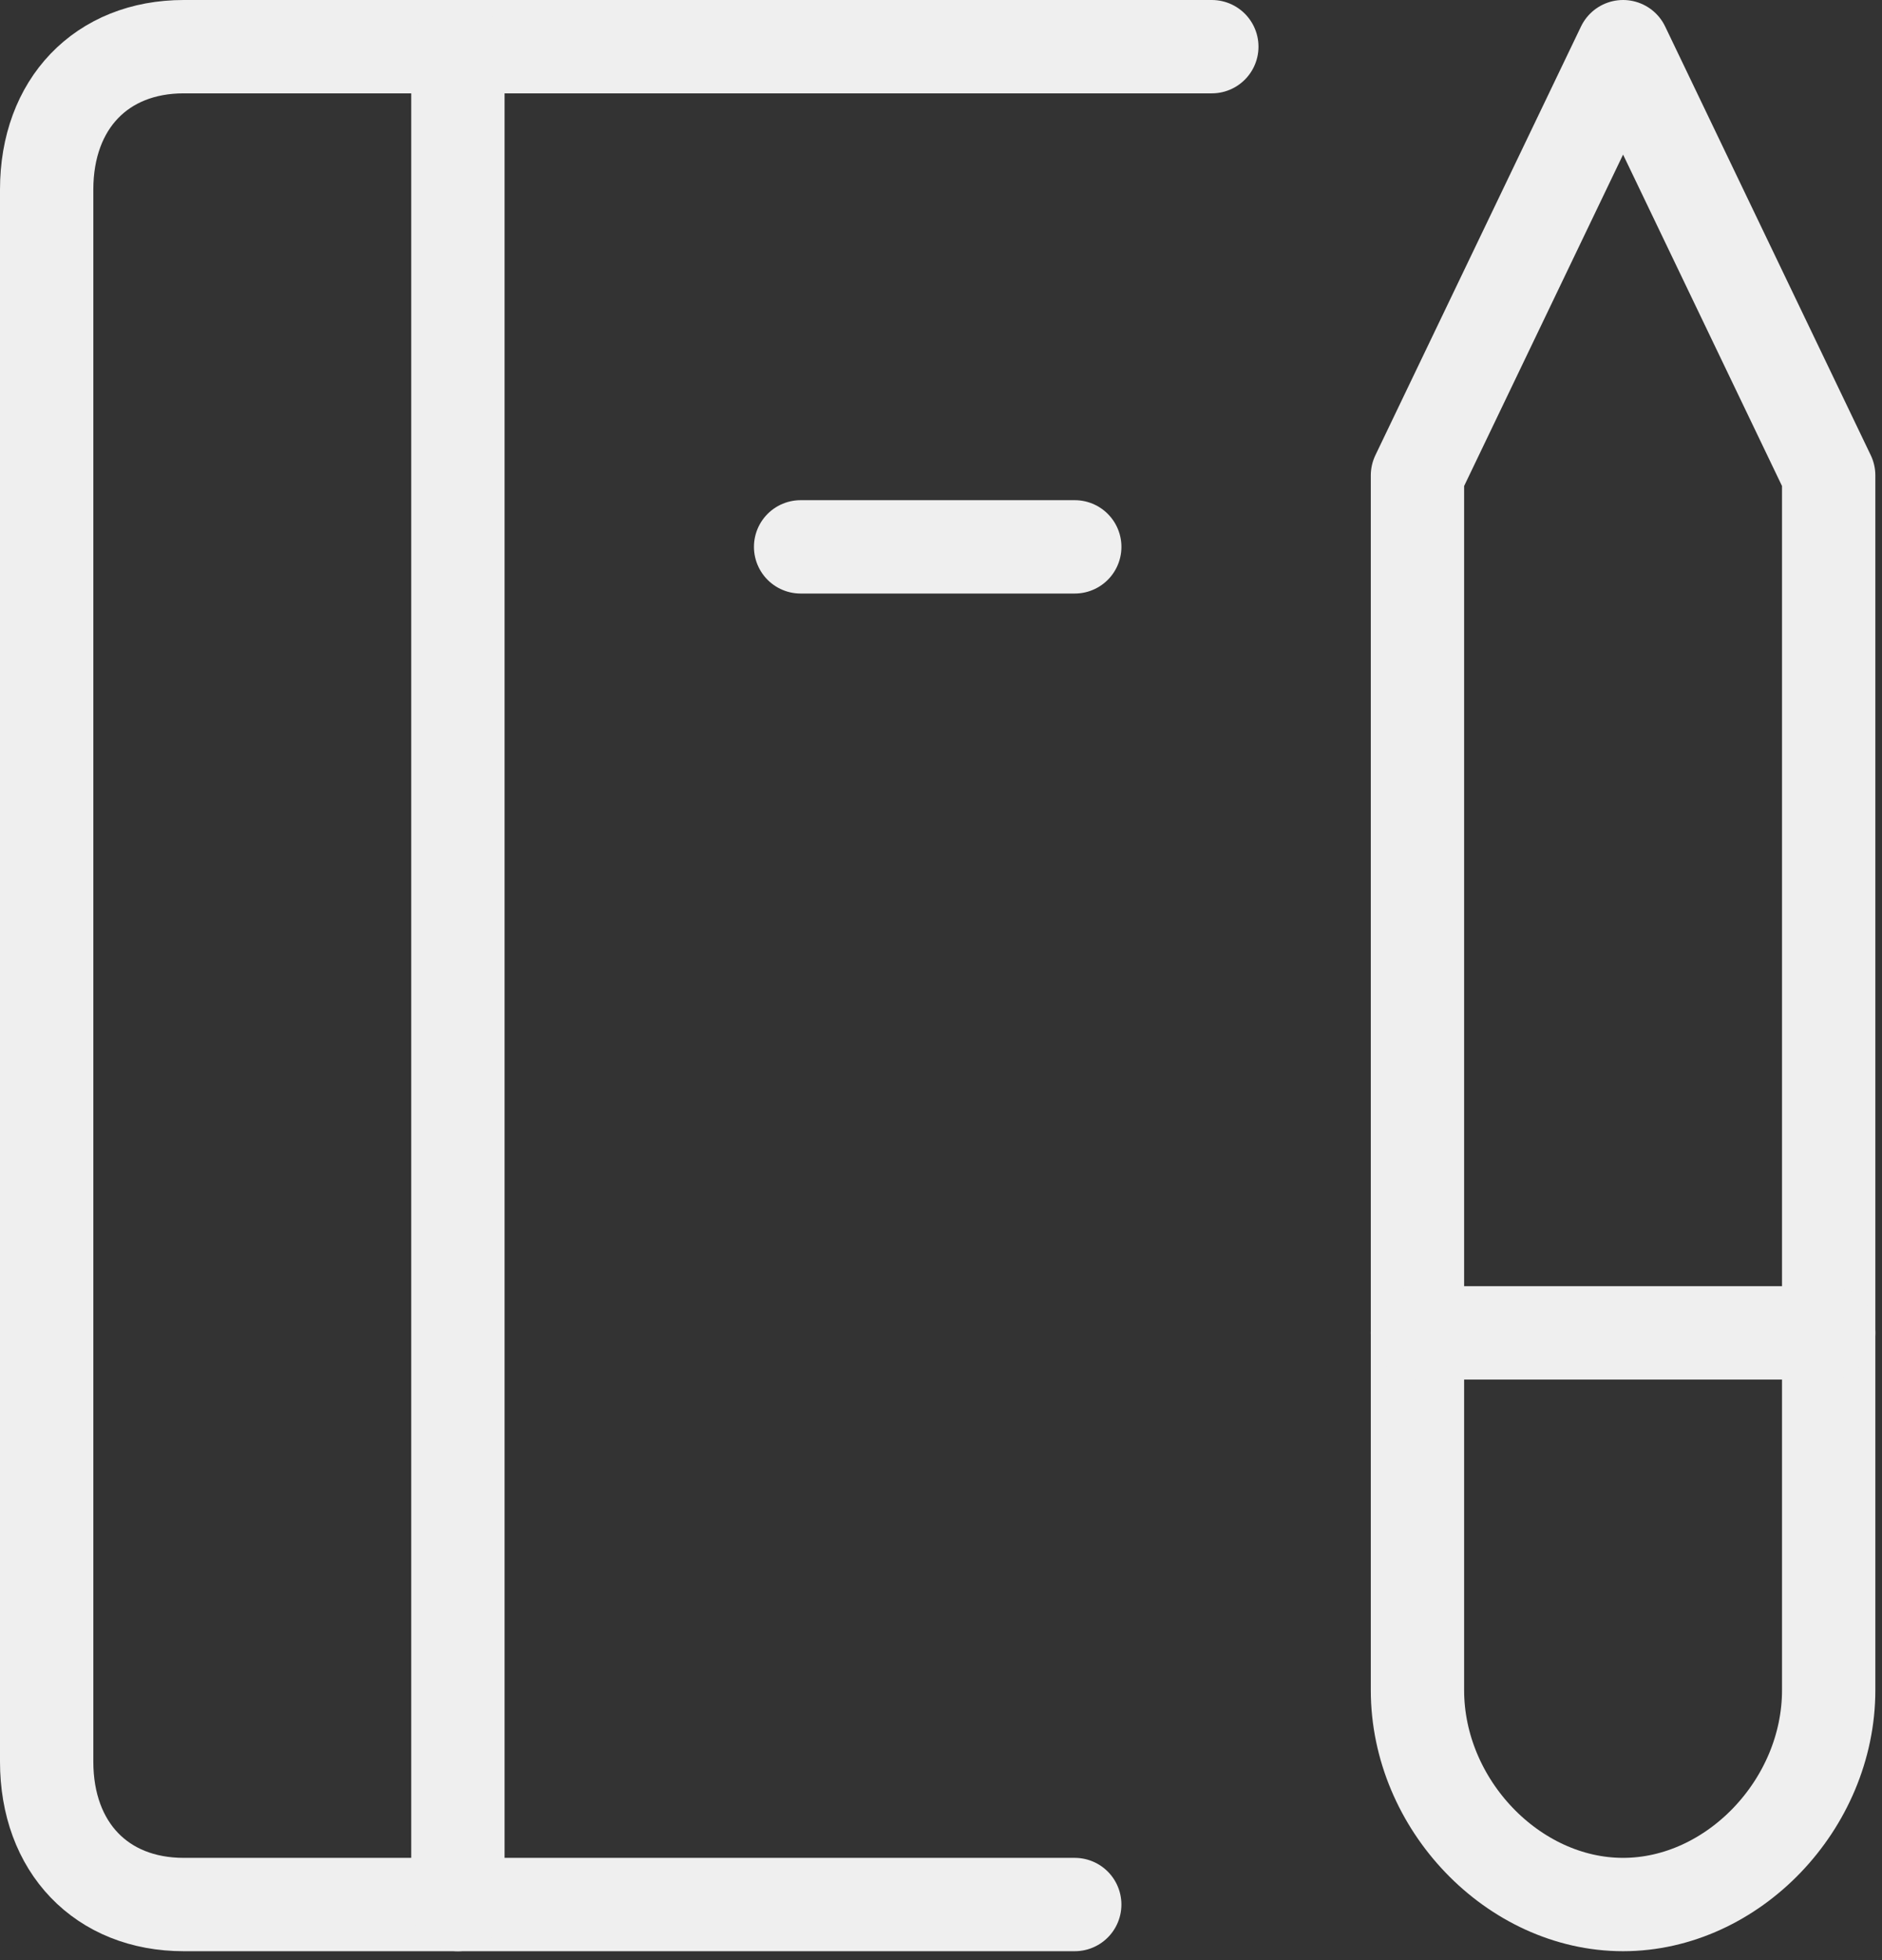 <svg width="121" height="126" viewBox="0 0 121 126" fill="none" xmlns="http://www.w3.org/2000/svg">
<rect x="0" y="0" width="121" height="126" fill="#333333" stroke="none"/>
<path d="M69.099 122.42H11.813C6.525 122.42 3 118.745 3 113.234V12.186C3 6.674 6.525 3 11.813 3H77.912" stroke="#EFEFEF" stroke-width="6" stroke-miterlimit="13.714" stroke-linecap="round" stroke-linejoin="round"/>
<path d="M91.133 30.558L104.353 3L117.572 30.558V108.64C117.572 115.989 111.403 122.42 104.353 122.42C97.302 122.42 91.133 115.989 91.133 108.64V30.558Z" stroke="#EFEFEF" stroke-width="6" stroke-miterlimit="13.714" stroke-linecap="round" stroke-linejoin="round"/>
<path d="M91.133 85.675H117.572" stroke="#EFEFEF" stroke-width="6" stroke-miterlimit="13.714" stroke-linecap="round" stroke-linejoin="round"/>
<path d="M29.44 3V122.42" stroke="#EFEFEF" stroke-width="6" stroke-miterlimit="13.714" stroke-linecap="round" stroke-linejoin="round"/>
<path d="M51.474 35.151H69.1" stroke="#EFEFEF" stroke-width="6" stroke-miterlimit="13.714" stroke-linecap="round" stroke-linejoin="round"/>
</svg>
